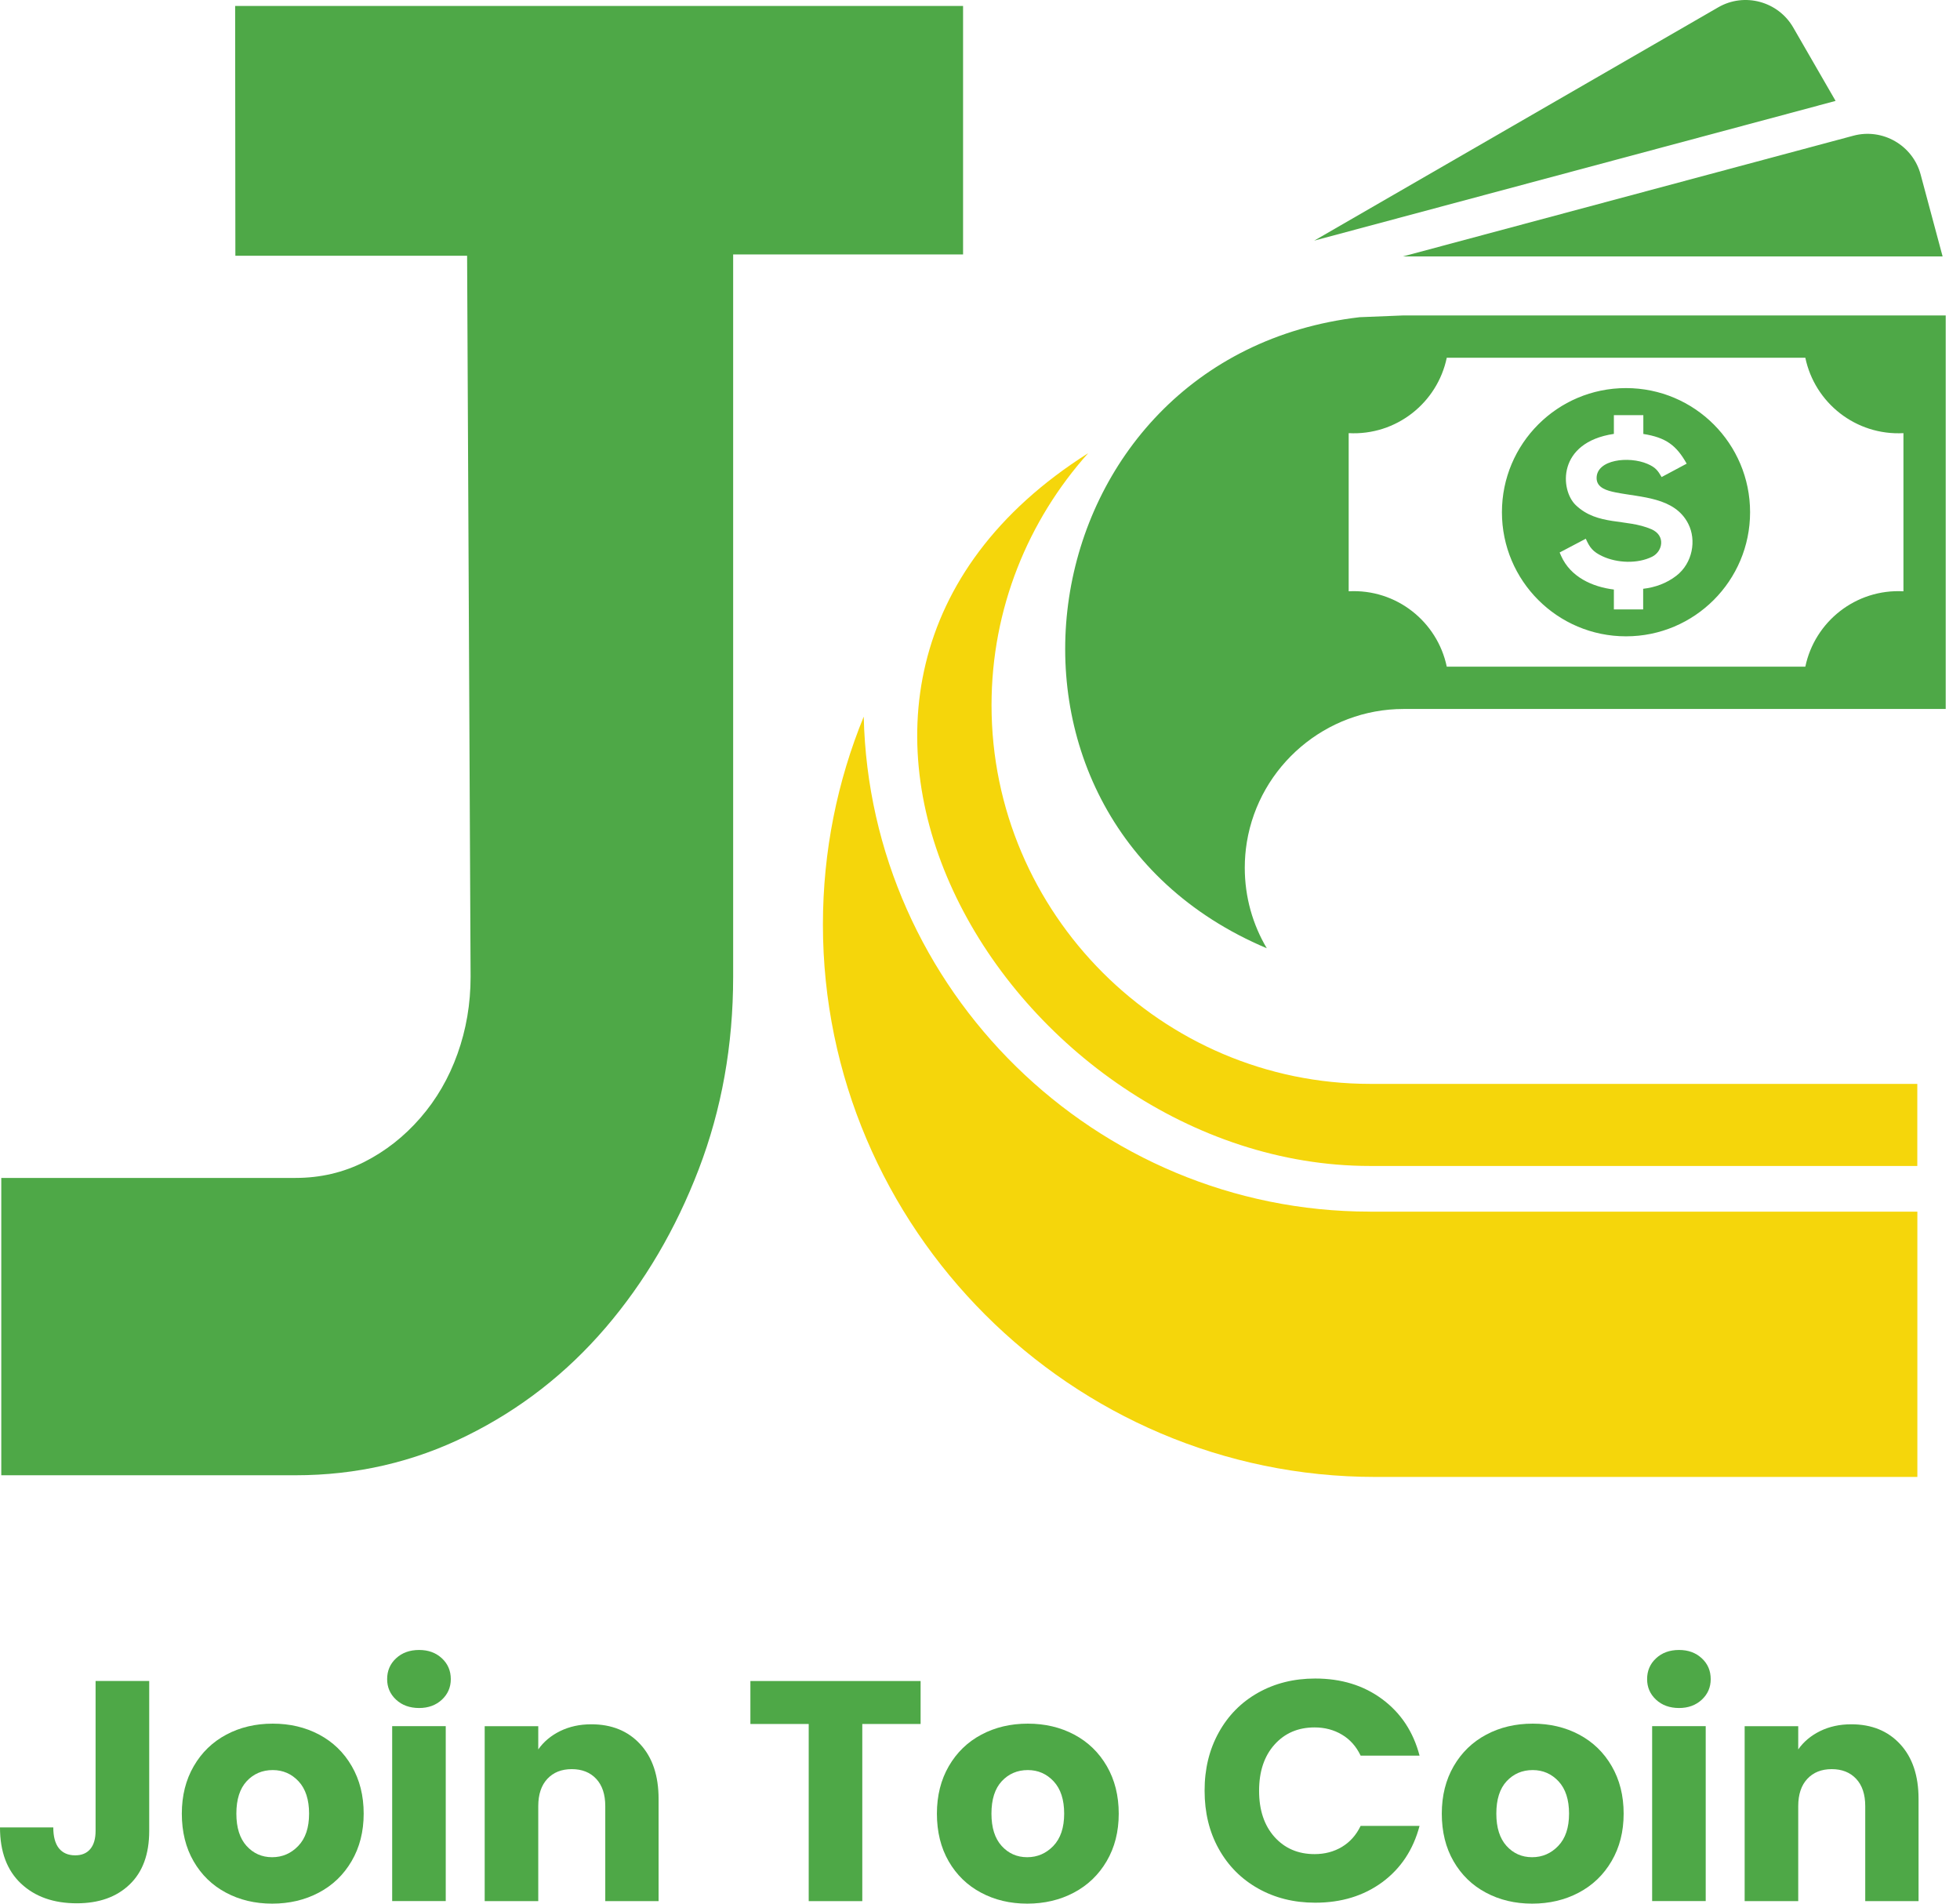<svg width="69" height="67" viewBox="0 0 69 67" fill="none" xmlns="http://www.w3.org/2000/svg">
<path d="M5.253 59.165V64.44C5.253 65.257 5.024 65.885 4.563 66.326C4.104 66.767 3.483 66.988 2.703 66.988C1.886 66.988 1.233 66.757 0.739 66.293C0.246 65.829 0 65.172 0 64.318H1.876C1.876 64.643 1.943 64.887 2.074 65.052C2.208 65.217 2.399 65.3 2.648 65.3C2.876 65.3 3.053 65.227 3.177 65.079C3.302 64.932 3.365 64.718 3.365 64.438V59.163H5.253V59.165Z" fill="#4EA847"/>
<path d="M7.952 66.612C7.469 66.355 7.092 65.987 6.816 65.51C6.539 65.032 6.401 64.471 6.401 63.833C6.401 63.2 6.541 62.643 6.821 62.161C7.1 61.678 7.483 61.309 7.968 61.051C8.454 60.793 8.998 60.665 9.602 60.665C10.206 60.665 10.75 60.793 11.236 61.051C11.721 61.309 12.104 61.678 12.383 62.161C12.663 62.643 12.803 63.2 12.803 63.833C12.803 64.465 12.661 65.022 12.378 65.504C12.096 65.987 11.71 66.356 11.221 66.614C10.732 66.872 10.186 67 9.582 67C8.976 67 8.434 66.87 7.952 66.612ZM10.5 64.969C10.755 64.704 10.881 64.325 10.881 63.833C10.881 63.34 10.758 62.961 10.512 62.696C10.266 62.432 9.961 62.299 9.602 62.299C9.234 62.299 8.928 62.43 8.685 62.69C8.443 62.951 8.321 63.332 8.321 63.833C8.321 64.325 8.441 64.704 8.68 64.969C8.92 65.233 9.219 65.366 9.58 65.366C9.94 65.366 10.247 65.233 10.5 64.969Z" fill="#4EA847"/>
<path d="M13.944 59.822C13.734 59.627 13.629 59.386 13.629 59.098C13.629 58.804 13.734 58.559 13.944 58.365C14.153 58.17 14.425 58.072 14.756 58.072C15.08 58.072 15.346 58.17 15.556 58.365C15.765 58.559 15.87 58.804 15.87 59.098C15.87 59.386 15.765 59.626 15.556 59.822C15.346 60.016 15.08 60.115 14.756 60.115C14.423 60.115 14.153 60.016 13.944 59.822ZM15.692 60.753V66.91H13.806V60.753H15.692Z" fill="#4EA847"/>
<path d="M22.539 61.389C22.97 61.856 23.185 62.498 23.185 63.315V66.912H21.308V63.568C21.308 63.156 21.202 62.836 20.989 62.608C20.776 62.38 20.488 62.266 20.129 62.266C19.768 62.266 19.482 62.38 19.269 62.608C19.056 62.836 18.949 63.157 18.949 63.568V66.912H17.063V60.755H18.949V61.572C19.141 61.299 19.399 61.084 19.721 60.926C20.046 60.768 20.408 60.688 20.814 60.688C21.533 60.687 22.108 60.921 22.539 61.389Z" fill="#4EA847"/>
<path d="M32.409 59.165V60.677H30.356V66.912H28.47V60.677H26.417V59.165H32.409Z" fill="#4EA847"/>
<path d="M34.533 66.612C34.051 66.355 33.673 65.987 33.397 65.51C33.121 65.032 32.983 64.471 32.983 63.833C32.983 63.2 33.123 62.643 33.402 62.161C33.682 61.678 34.064 61.309 34.55 61.051C35.036 60.793 35.58 60.665 36.184 60.665C36.786 60.665 37.331 60.793 37.817 61.051C38.303 61.309 38.685 61.678 38.965 62.161C39.244 62.643 39.384 63.2 39.384 63.833C39.384 64.465 39.243 65.022 38.96 65.504C38.677 65.987 38.291 66.356 37.802 66.614C37.313 66.872 36.767 67 36.164 67C35.556 67 35.014 66.87 34.533 66.612ZM37.082 64.969C37.336 64.704 37.463 64.325 37.463 63.833C37.463 63.34 37.34 62.961 37.093 62.696C36.847 62.432 36.543 62.299 36.184 62.299C35.816 62.299 35.51 62.43 35.267 62.69C35.024 62.951 34.903 63.332 34.903 63.833C34.903 64.325 35.022 64.704 35.262 64.969C35.502 65.233 35.801 65.366 36.162 65.366C36.521 65.366 36.827 65.233 37.082 64.969Z" fill="#4EA847"/>
<path d="M42.903 60.98C43.233 60.381 43.694 59.913 44.286 59.579C44.879 59.245 45.549 59.077 46.301 59.077C47.221 59.077 48.008 59.319 48.662 59.805C49.317 60.291 49.755 60.953 49.974 61.791H47.9C47.745 61.467 47.527 61.221 47.243 61.053C46.96 60.883 46.637 60.798 46.278 60.798C45.697 60.798 45.226 61.001 44.865 61.406C44.505 61.81 44.325 62.35 44.325 63.028C44.325 63.705 44.505 64.245 44.865 64.65C45.226 65.054 45.697 65.257 46.278 65.257C46.639 65.257 46.96 65.172 47.243 65.002C47.525 64.832 47.745 64.586 47.9 64.263H49.974C49.753 65.102 49.315 65.762 48.662 66.245C48.006 66.727 47.219 66.967 46.301 66.967C45.551 66.967 44.879 66.799 44.286 66.464C43.694 66.13 43.233 65.664 42.903 65.069C42.571 64.473 42.407 63.793 42.407 63.028C42.405 62.262 42.571 61.58 42.903 60.98Z" fill="#4EA847"/>
<path d="M52.308 66.612C51.825 66.355 51.448 65.987 51.172 65.51C50.895 65.032 50.757 64.471 50.757 63.833C50.757 63.2 50.897 62.643 51.176 62.161C51.456 61.678 51.839 61.309 52.324 61.051C52.81 60.793 53.354 60.665 53.958 60.665C54.56 60.665 55.106 60.793 55.592 61.051C56.077 61.309 56.46 61.678 56.739 62.161C57.019 62.643 57.159 63.2 57.159 63.833C57.159 64.465 57.017 65.022 56.734 65.504C56.452 65.987 56.066 66.356 55.577 66.614C55.087 66.872 54.542 67 53.938 67C53.333 67 52.79 66.87 52.308 66.612ZM54.856 64.969C55.111 64.704 55.237 64.325 55.237 63.833C55.237 63.34 55.114 62.961 54.868 62.696C54.622 62.432 54.317 62.299 53.958 62.299C53.59 62.299 53.284 62.43 53.041 62.69C52.798 62.951 52.677 63.332 52.677 63.833C52.677 64.325 52.797 64.704 53.036 64.969C53.276 65.233 53.575 65.366 53.936 65.366C54.296 65.366 54.603 65.233 54.856 64.969Z" fill="#4EA847"/>
<path d="M58.3 59.822C58.09 59.627 57.985 59.386 57.985 59.098C57.985 58.804 58.09 58.559 58.3 58.365C58.509 58.17 58.779 58.072 59.11 58.072C59.434 58.072 59.7 58.17 59.91 58.365C60.12 58.559 60.224 58.804 60.224 59.098C60.224 59.386 60.12 59.626 59.91 59.822C59.7 60.016 59.434 60.115 59.11 60.115C58.779 60.115 58.509 60.016 58.3 59.822ZM60.048 60.753V66.91H58.162V60.753H60.048Z" fill="#4EA847"/>
<path d="M66.895 61.389C67.326 61.856 67.541 62.498 67.541 63.315V66.912H65.664V63.568C65.664 63.156 65.558 62.836 65.345 62.608C65.132 62.38 64.844 62.266 64.485 62.266C64.124 62.266 63.838 62.38 63.625 62.608C63.412 62.836 63.305 63.157 63.305 63.568V66.912H61.419V60.755H63.305V61.572C63.497 61.299 63.755 61.084 64.077 60.926C64.4 60.768 64.764 60.688 65.17 60.688C65.889 60.687 66.464 60.921 66.895 61.389Z" fill="#4EA847"/>
<path fill-rule="evenodd" clip-rule="evenodd" d="M65.248 4.776L49.387 9.026H62.076H67.759H67.77H68.388L67.614 6.142C67.34 5.115 66.275 4.501 65.248 4.776Z" fill="#4EA847"/>
<path fill-rule="evenodd" clip-rule="evenodd" d="M60.488 0.258L46.266 8.469L58.525 5.185L64.013 3.715L64.023 3.711L64.62 3.551L63.128 0.966C62.595 0.045 61.409 -0.275 60.488 0.258Z" fill="#4EA847"/>
<path fill-rule="evenodd" clip-rule="evenodd" d="M47.866 11.164C36.027 12.546 33.512 28.701 44.596 33.375C44.103 32.544 43.821 31.575 43.821 30.542C43.821 30.235 43.846 29.933 43.894 29.639C44.336 26.951 46.679 24.953 49.41 24.953H68.497V23.116V11.102H49.408L47.866 11.164ZM57.242 13.659C54.83 13.659 52.874 15.615 52.874 18.028C52.874 20.44 54.83 22.396 57.242 22.396C59.654 22.396 61.61 20.44 61.61 18.028C61.61 15.615 59.656 13.659 57.242 13.659ZM54.906 19.445L55.826 18.961C55.964 19.268 56.069 19.418 56.417 19.58C56.933 19.819 57.648 19.849 58.164 19.593C58.533 19.408 58.648 18.848 58.135 18.626C57.249 18.244 56.247 18.515 55.475 17.78C54.916 17.247 54.813 15.569 56.815 15.271V14.611H57.852V15.273C58.636 15.398 59.01 15.662 59.378 16.319L58.496 16.79C58.36 16.557 58.278 16.447 57.996 16.326C57.343 16.045 56.201 16.171 56.207 16.831C56.211 17.177 56.587 17.271 56.868 17.329C57.768 17.512 58.955 17.49 59.434 18.435C59.727 19.011 59.588 19.819 59.017 20.262C58.673 20.529 58.273 20.673 57.846 20.723V21.449H56.815V20.749C56.053 20.656 55.287 20.305 54.958 19.565L54.906 19.445ZM47.479 20.811V15.245C49.156 15.334 50.601 14.177 50.932 12.591H63.555C63.885 14.177 65.33 15.334 67.009 15.245V20.811C65.332 20.721 63.886 21.879 63.555 23.464H50.932C50.601 21.879 49.156 20.721 47.479 20.811Z" fill="#4EA847"/>
<path fill-rule="evenodd" clip-rule="evenodd" d="M38.308 15.95C25.261 24.206 35.676 41.037 48.229 41.037H67.497V38.148H48.234C40.903 38.148 34.906 32.149 34.906 24.82C34.906 21.421 36.195 18.31 38.308 15.95ZM48.229 42.644C38.559 42.644 30.624 34.842 30.407 25.222C29.481 27.483 28.97 29.955 28.97 32.54C28.97 43.233 37.719 51.982 48.412 51.982H67.499V42.646H48.229V42.644Z" fill="#F5D60B"/>
<path fill-rule="evenodd" clip-rule="evenodd" d="M33.904 0.209V8.956H25.81V34.378C25.81 36.789 25.405 39.048 24.597 41.156C23.788 43.265 22.695 45.123 21.32 46.728C19.942 48.335 18.314 49.603 16.434 50.531C14.556 51.461 12.545 51.923 10.404 51.923H0.045V41.458H10.404C11.277 41.458 12.085 41.269 12.829 40.893C13.573 40.515 14.228 40.001 14.795 39.349C15.363 38.697 15.802 37.943 16.106 37.09C16.412 36.236 16.567 35.333 16.567 34.378L16.444 9.001H8.286L8.278 0.209H33.904Z" fill="#4EA847"/>
</svg>
